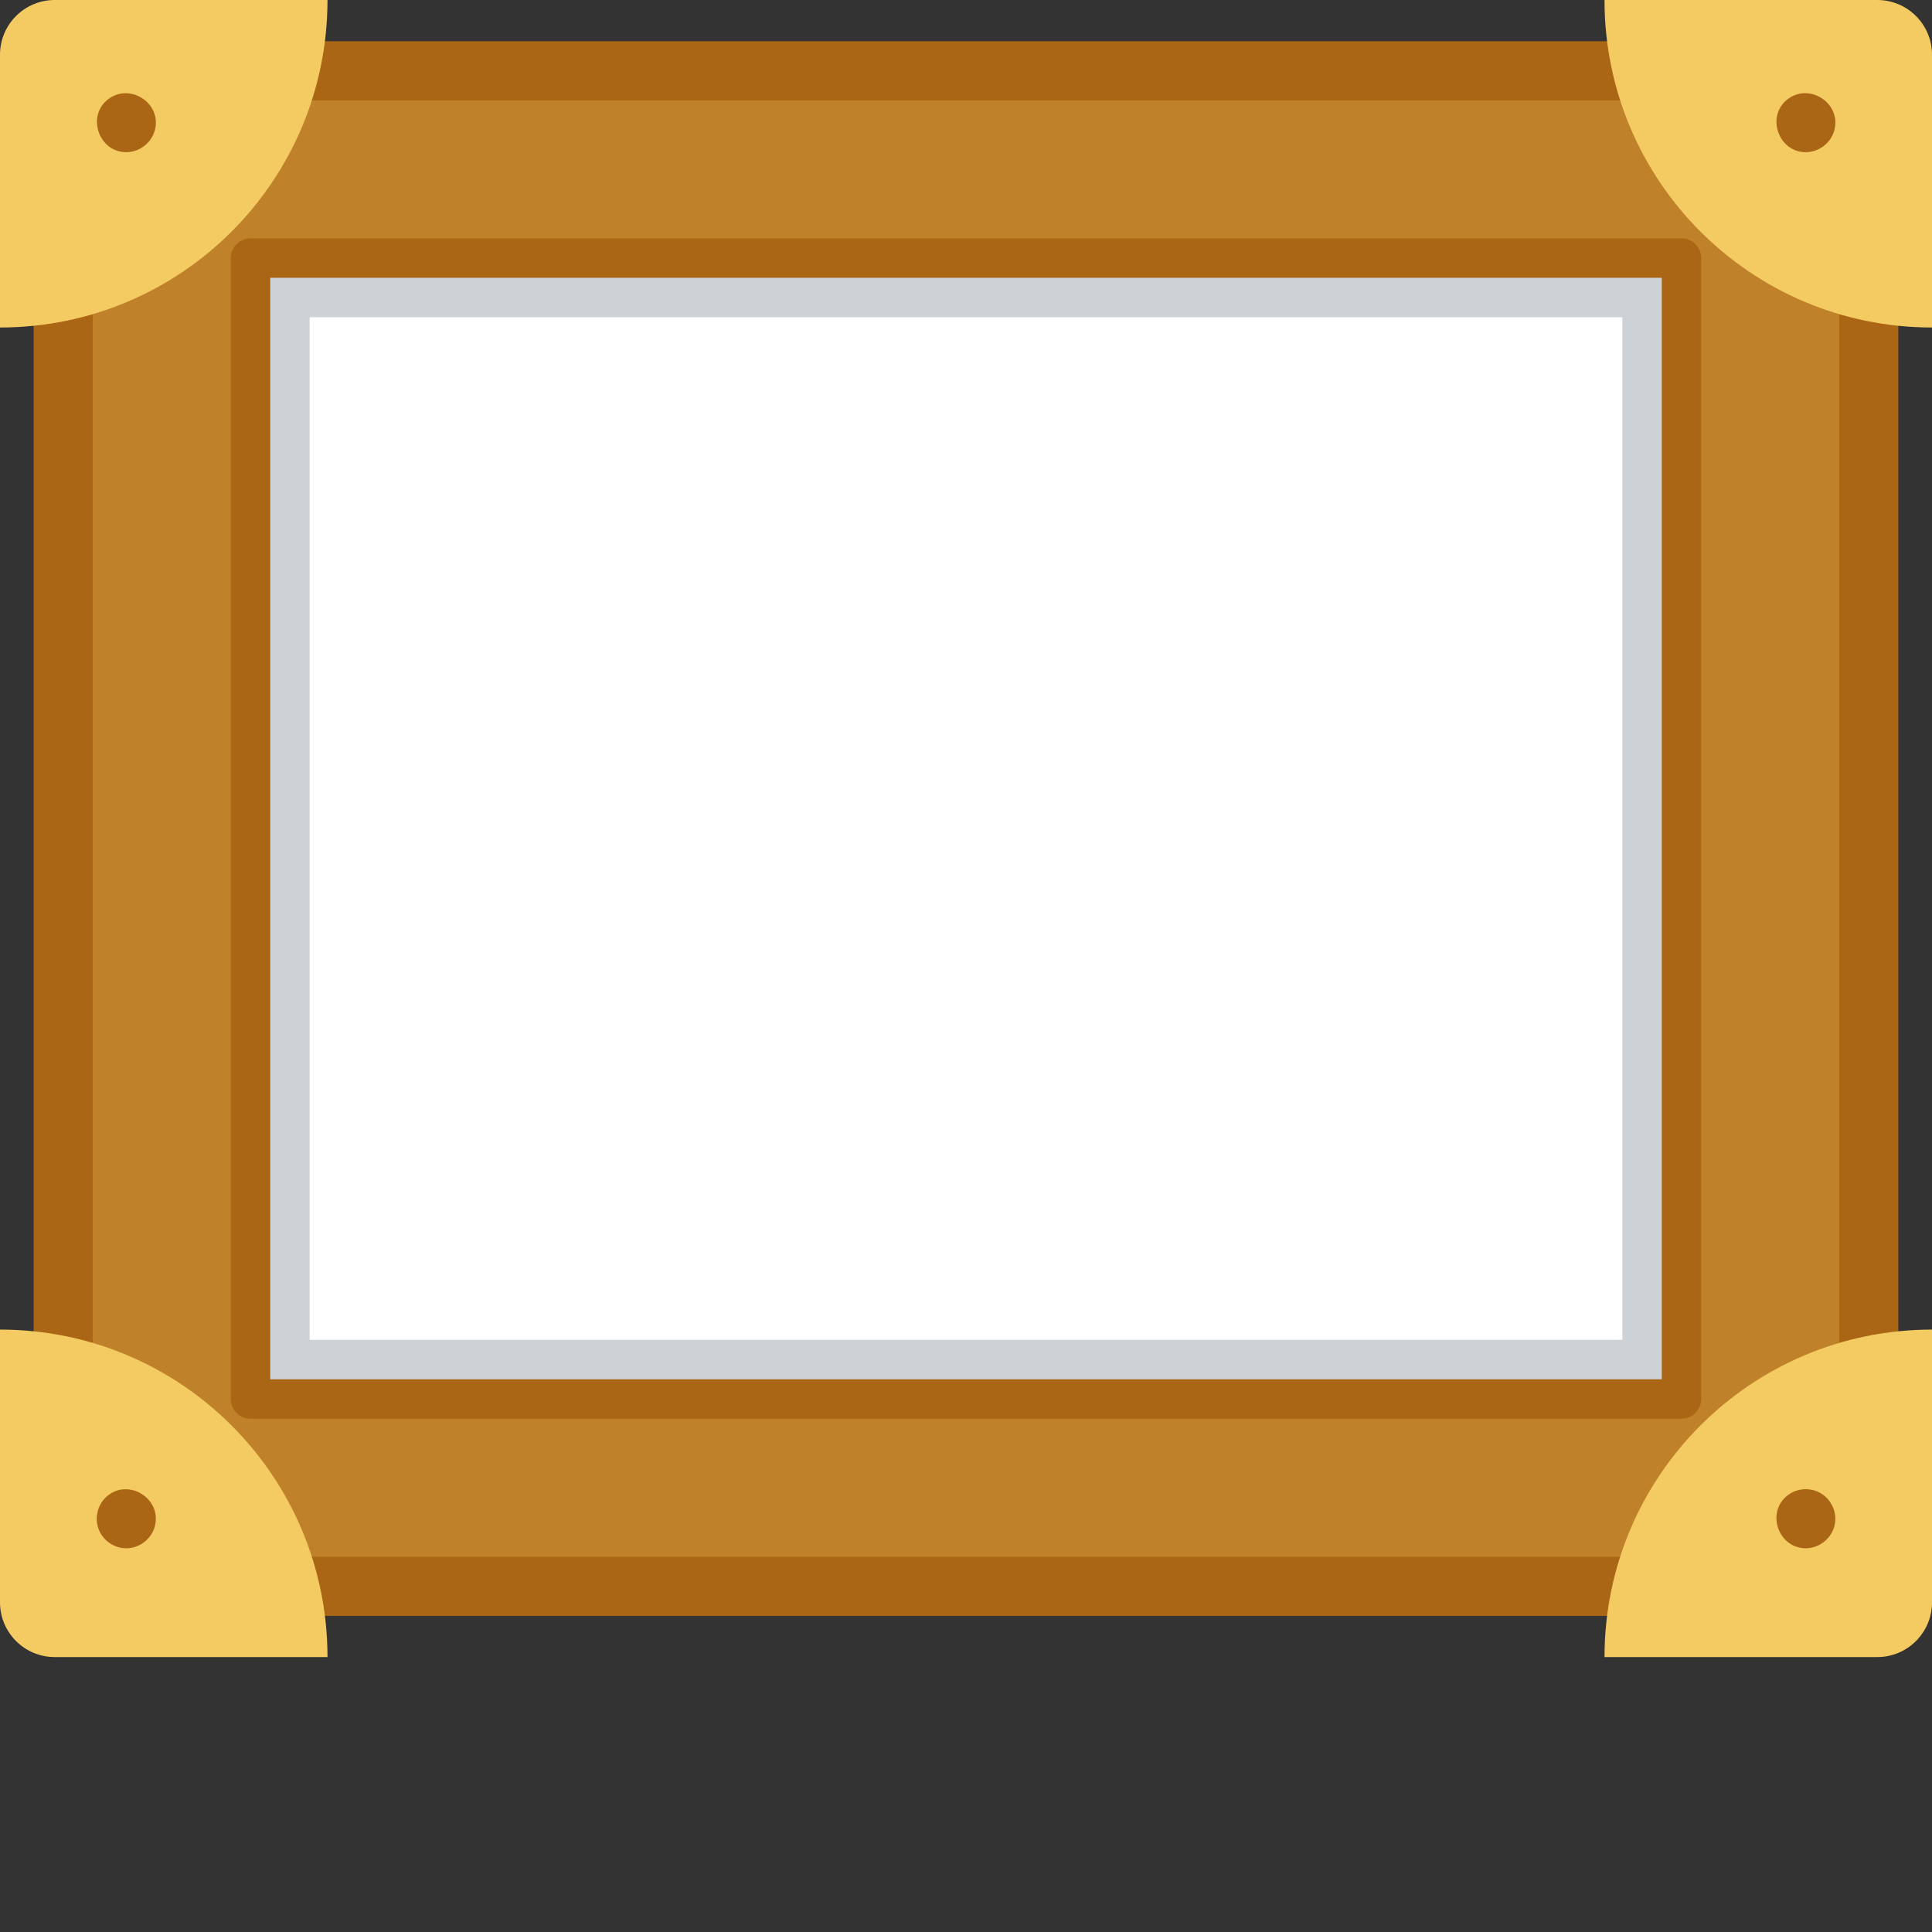 <svg viewBox="0 0 512 512" xmlns="http://www.w3.org/2000/svg"><rect x="0" y="0" width="512" height="512" fill="#333333" stroke="none"/><g><path d="M8.918 10.922h494.16v417.297H8.918zm0 0" fill="#aa6615"></path><path d="M24.594 26.594h462.812v385.949H24.594zm0 0" fill="#bf822b"></path><path d="M512 86.79V14.495C512 6.492 505.508 0 497.504 0H425.21c0 47.934 38.855 86.79 86.789 86.79zM425.21 439.14h72.29c8.008 0 14.5-6.492 14.5-14.5v-72.288c-47.934 0-86.79 38.855-86.79 86.789zM0 86.79V14.495C0 6.492 6.492 0 14.496 0H86.79C86.79 47.934 47.934 86.79 0 86.79zM86.79 439.14H14.5c-8.008 0-14.5-6.492-14.5-14.5v-72.288c47.934 0 86.79 38.855 86.79 86.789zm0 0" fill="#f4ca62"></path><path d="M66.39 68.39h379.22v302.356H66.39zm0 0" fill="#ccd2d6"></path><path d="M82.063 84.063h347.875v271.011H82.063zm0 0" fill="#ffffff"></path><g fill="#aa6615"><path d="M445.61 375.973H66.39a5.226 5.226 0 0 1-5.226-5.223V68.39a5.223 5.223 0 0 1 5.227-5.222h379.218a5.22 5.22 0 0 1 5.223 5.223v302.355a5.223 5.223 0 0 1-5.223 5.227zm-373.997-10.45h368.774V73.613H71.613zM478.547 40.328c-7.39 0-10.656-9.82-4.613-14.172 5.796-4.172 13.988 1.278 12.207 8.262-.88 3.426-4.055 5.91-7.594 5.91zM33.46 40.328c-7.257 0-10.581-9.52-4.847-13.988 5.633-4.395 14.004.742 12.516 7.762-.758 3.578-4.008 6.226-7.668 6.226zM478.547 410.305c-6.973 0-10.445-8.852-5.328-13.59 2.449-2.266 6.152-2.695 9.074-1.117 2.996 1.62 4.625 5.148 3.918 8.484-.758 3.57-4.008 6.223-7.664 6.223zM33.46 410.305c-3.198 0-6.151-2.032-7.3-5.016-1.18-3.078-.293-6.629 2.215-8.777 5.469-4.692 14.016.258 12.809 7.3-.637 3.704-3.973 6.493-7.723 6.493zm0 0" fill="#aa6615"></path></g></g></svg>